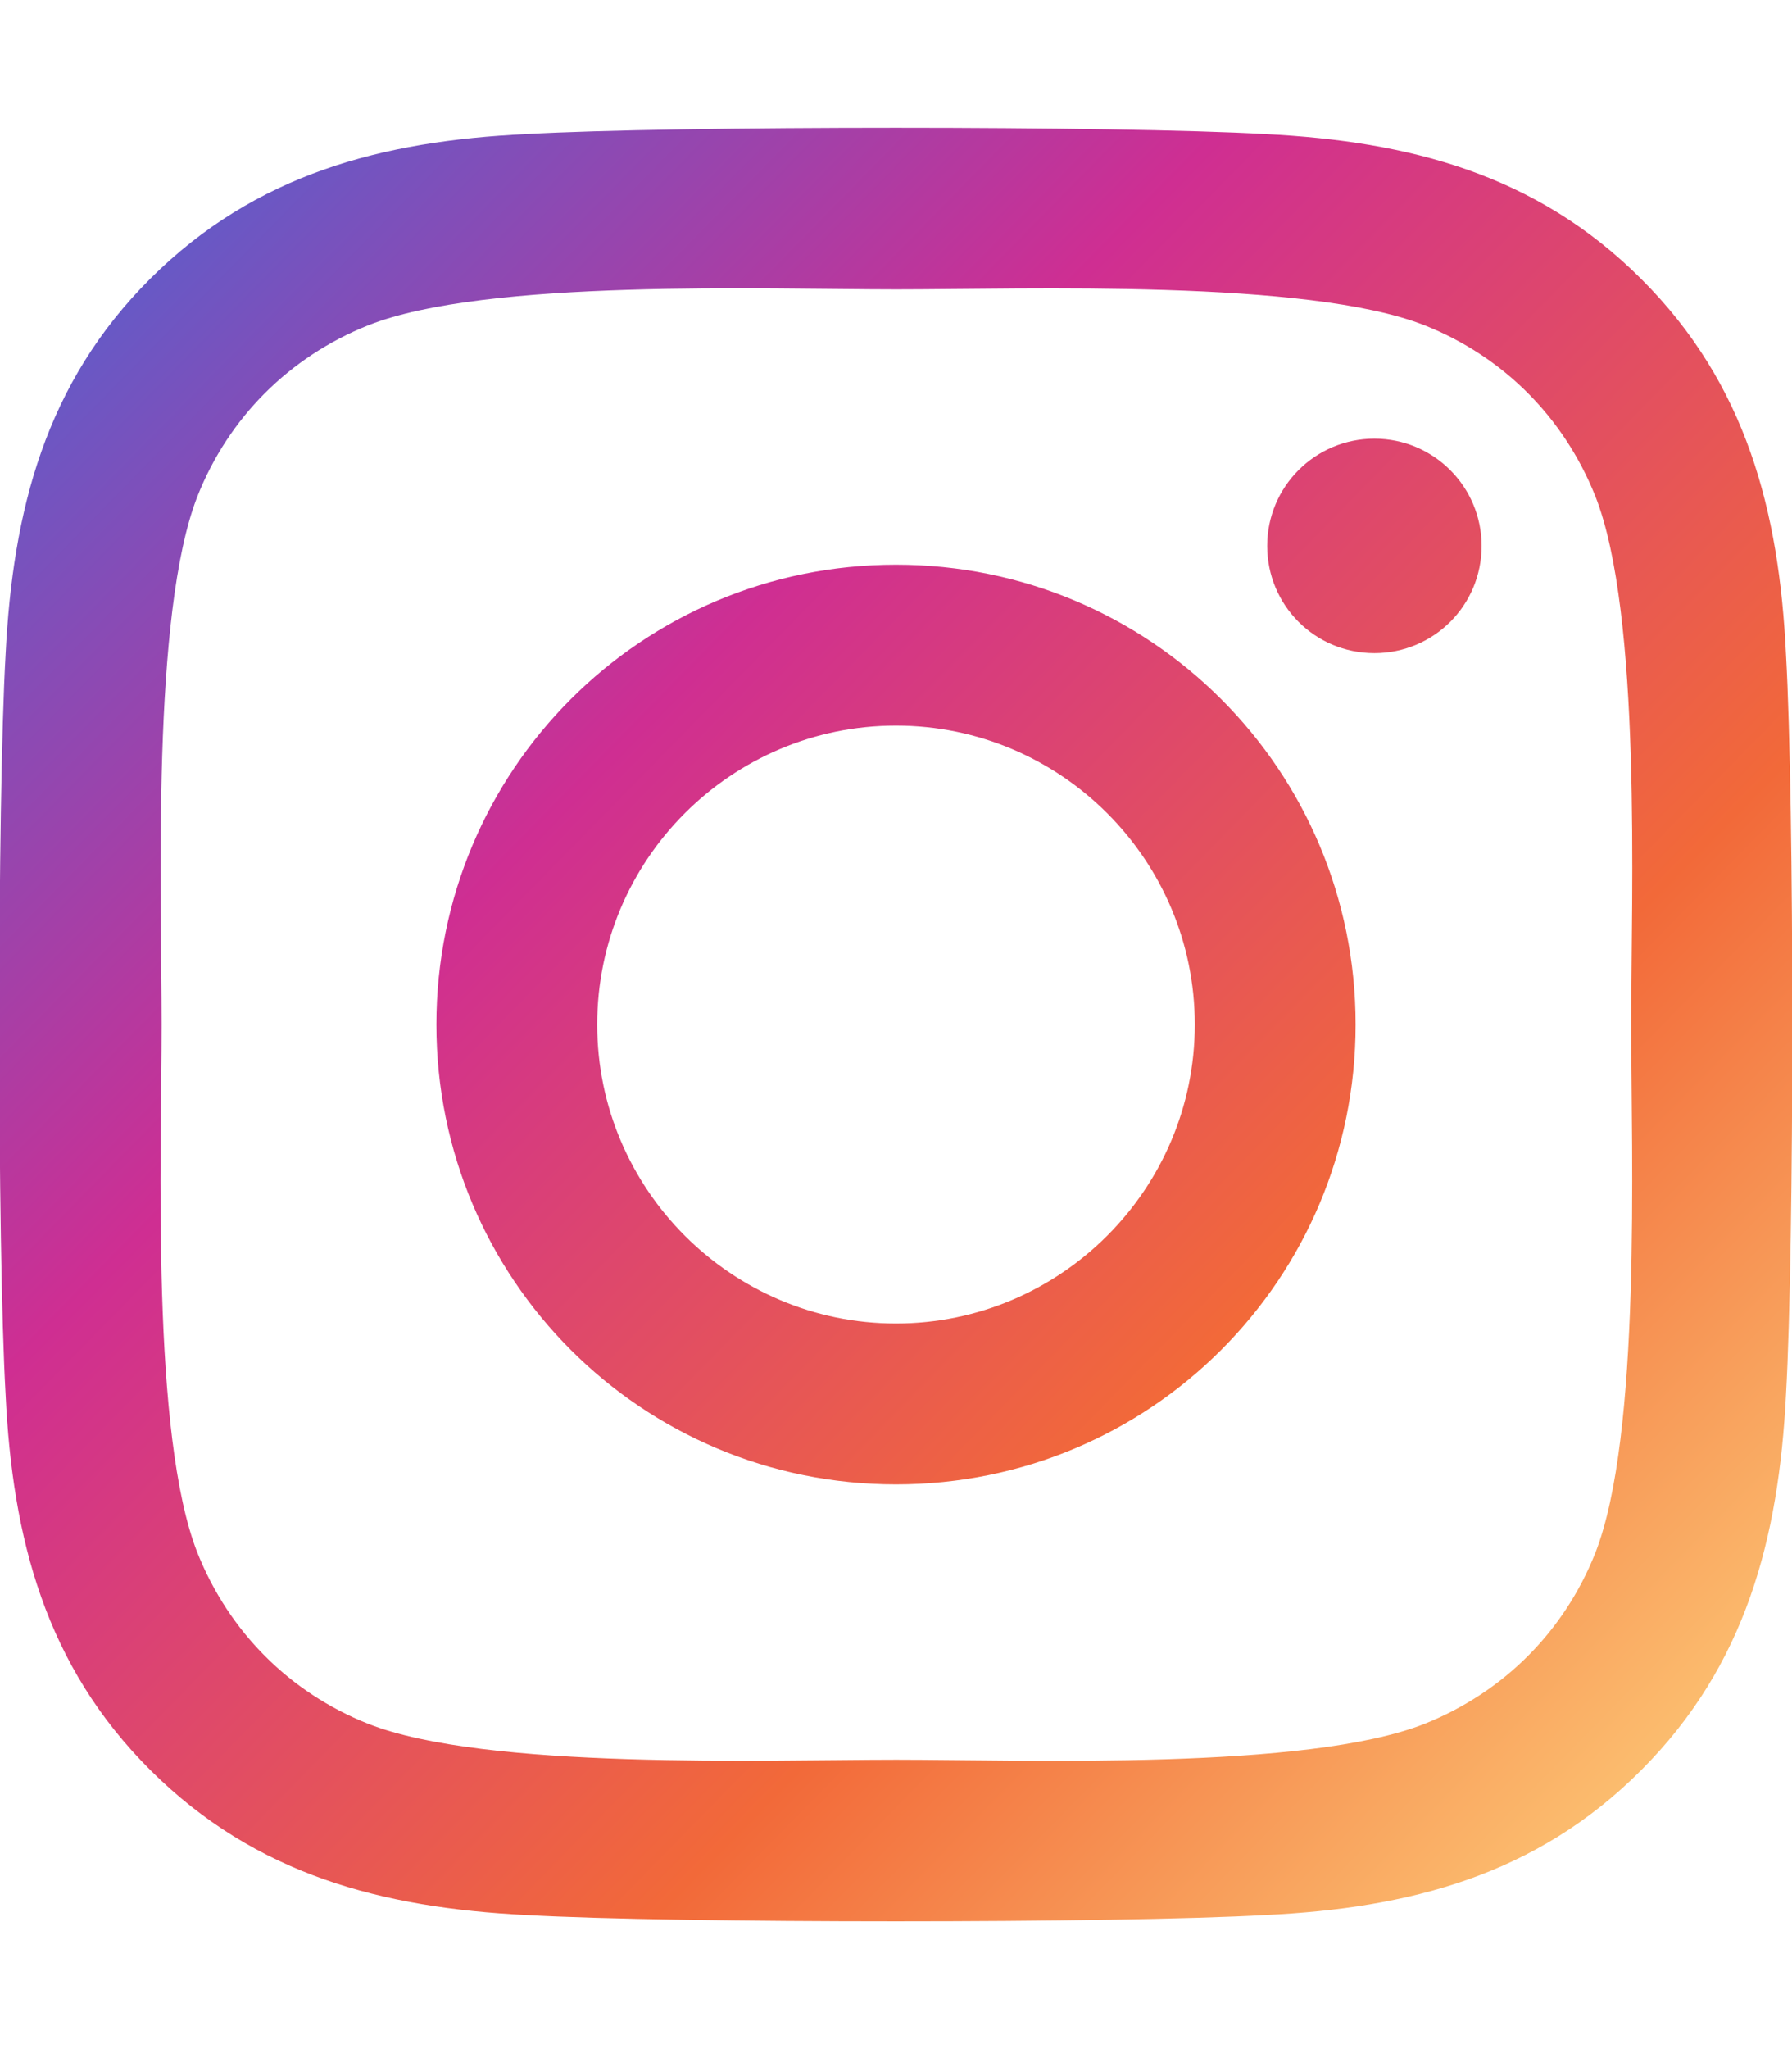 <?xml version="1.0" encoding="utf-8"?>
<!-- Generator: Adobe Illustrator 19.0.0, SVG Export Plug-In . SVG Version: 6.00 Build 0)  -->
<svg version="1.1" id="レイヤー_1" xmlns="http://www.w3.org/2000/svg" xmlns:xlink="http://www.w3.org/1999/xlink" x="0px"
	 y="0px" viewBox="-175 45 448 512" style="enable-background:new -175 45 448 512;" xml:space="preserve">
<style type="text/css">
	.st0{fill:url(#SVGID_1_);}
</style>
<linearGradient id="SVGID_1_" gradientUnits="userSpaceOnUse" x1="-170.679" y1="85.713" x2="279.321" y2="526.713">
	<stop  offset="0" style="stop-color:#4C64D3"/>
	<stop  offset="0.333" style="stop-color:#CF2E92"/>
	<stop  offset="0.667" style="stop-color:#F26939"/>
	<stop  offset="1" style="stop-color:#FFDD83"/>
</linearGradient>
<path class="st0" d="M49,186.1c-63.6,0-114.9,51.3-114.9,114.9S-14.6,415.9,49,415.9S163.9,364.6,163.9,301S112.6,186.1,49,186.1z
	 M49,375.7c-41.1,0-74.7-33.5-74.7-74.7S7.8,226.3,49,226.3s74.7,33.5,74.7,74.7S90.1,375.7,49,375.7L49,375.7z M195.4,181.4
	c0,14.9-12,26.8-26.8,26.8c-14.9,0-26.8-12-26.8-26.8s12-26.8,26.8-26.8S195.4,166.6,195.4,181.4z M271.5,208.6
	c-1.7-35.9-9.9-67.7-36.2-93.9c-26.2-26.2-58-34.4-93.9-36.2c-37-2.1-147.9-2.1-184.9,0c-35.8,1.7-67.6,9.9-93.9,36.1
	s-34.4,58-36.2,93.9c-2.1,37-2.1,147.9,0,184.9c1.7,35.9,9.9,67.7,36.2,93.9c26.3,26.2,58,34.4,93.9,36.2c37,2.1,147.9,2.1,184.9,0
	c35.9-1.7,67.7-9.9,93.9-36.2c26.2-26.2,34.4-58,36.2-93.9C273.6,356.4,273.6,245.6,271.5,208.6L271.5,208.6z M223.8,433.1
	c-7.8,19.6-22.9,34.7-42.6,42.6c-29.5,11.7-99.5,9-132.1,9s-102.7,2.6-132.1-9c-19.6-7.8-34.7-22.9-42.6-42.6
	c-11.7-29.5-9-99.5-9-132.1s-2.6-102.7,9-132.1c7.8-19.6,22.9-34.7,42.6-42.6c29.5-11.7,99.5-9,132.1-9s102.7-2.6,132.1,9
	c19.6,7.8,34.7,22.9,42.6,42.6c11.7,29.5,9,99.5,9,132.1S235.4,403.7,223.8,433.1z"/>
</svg>
